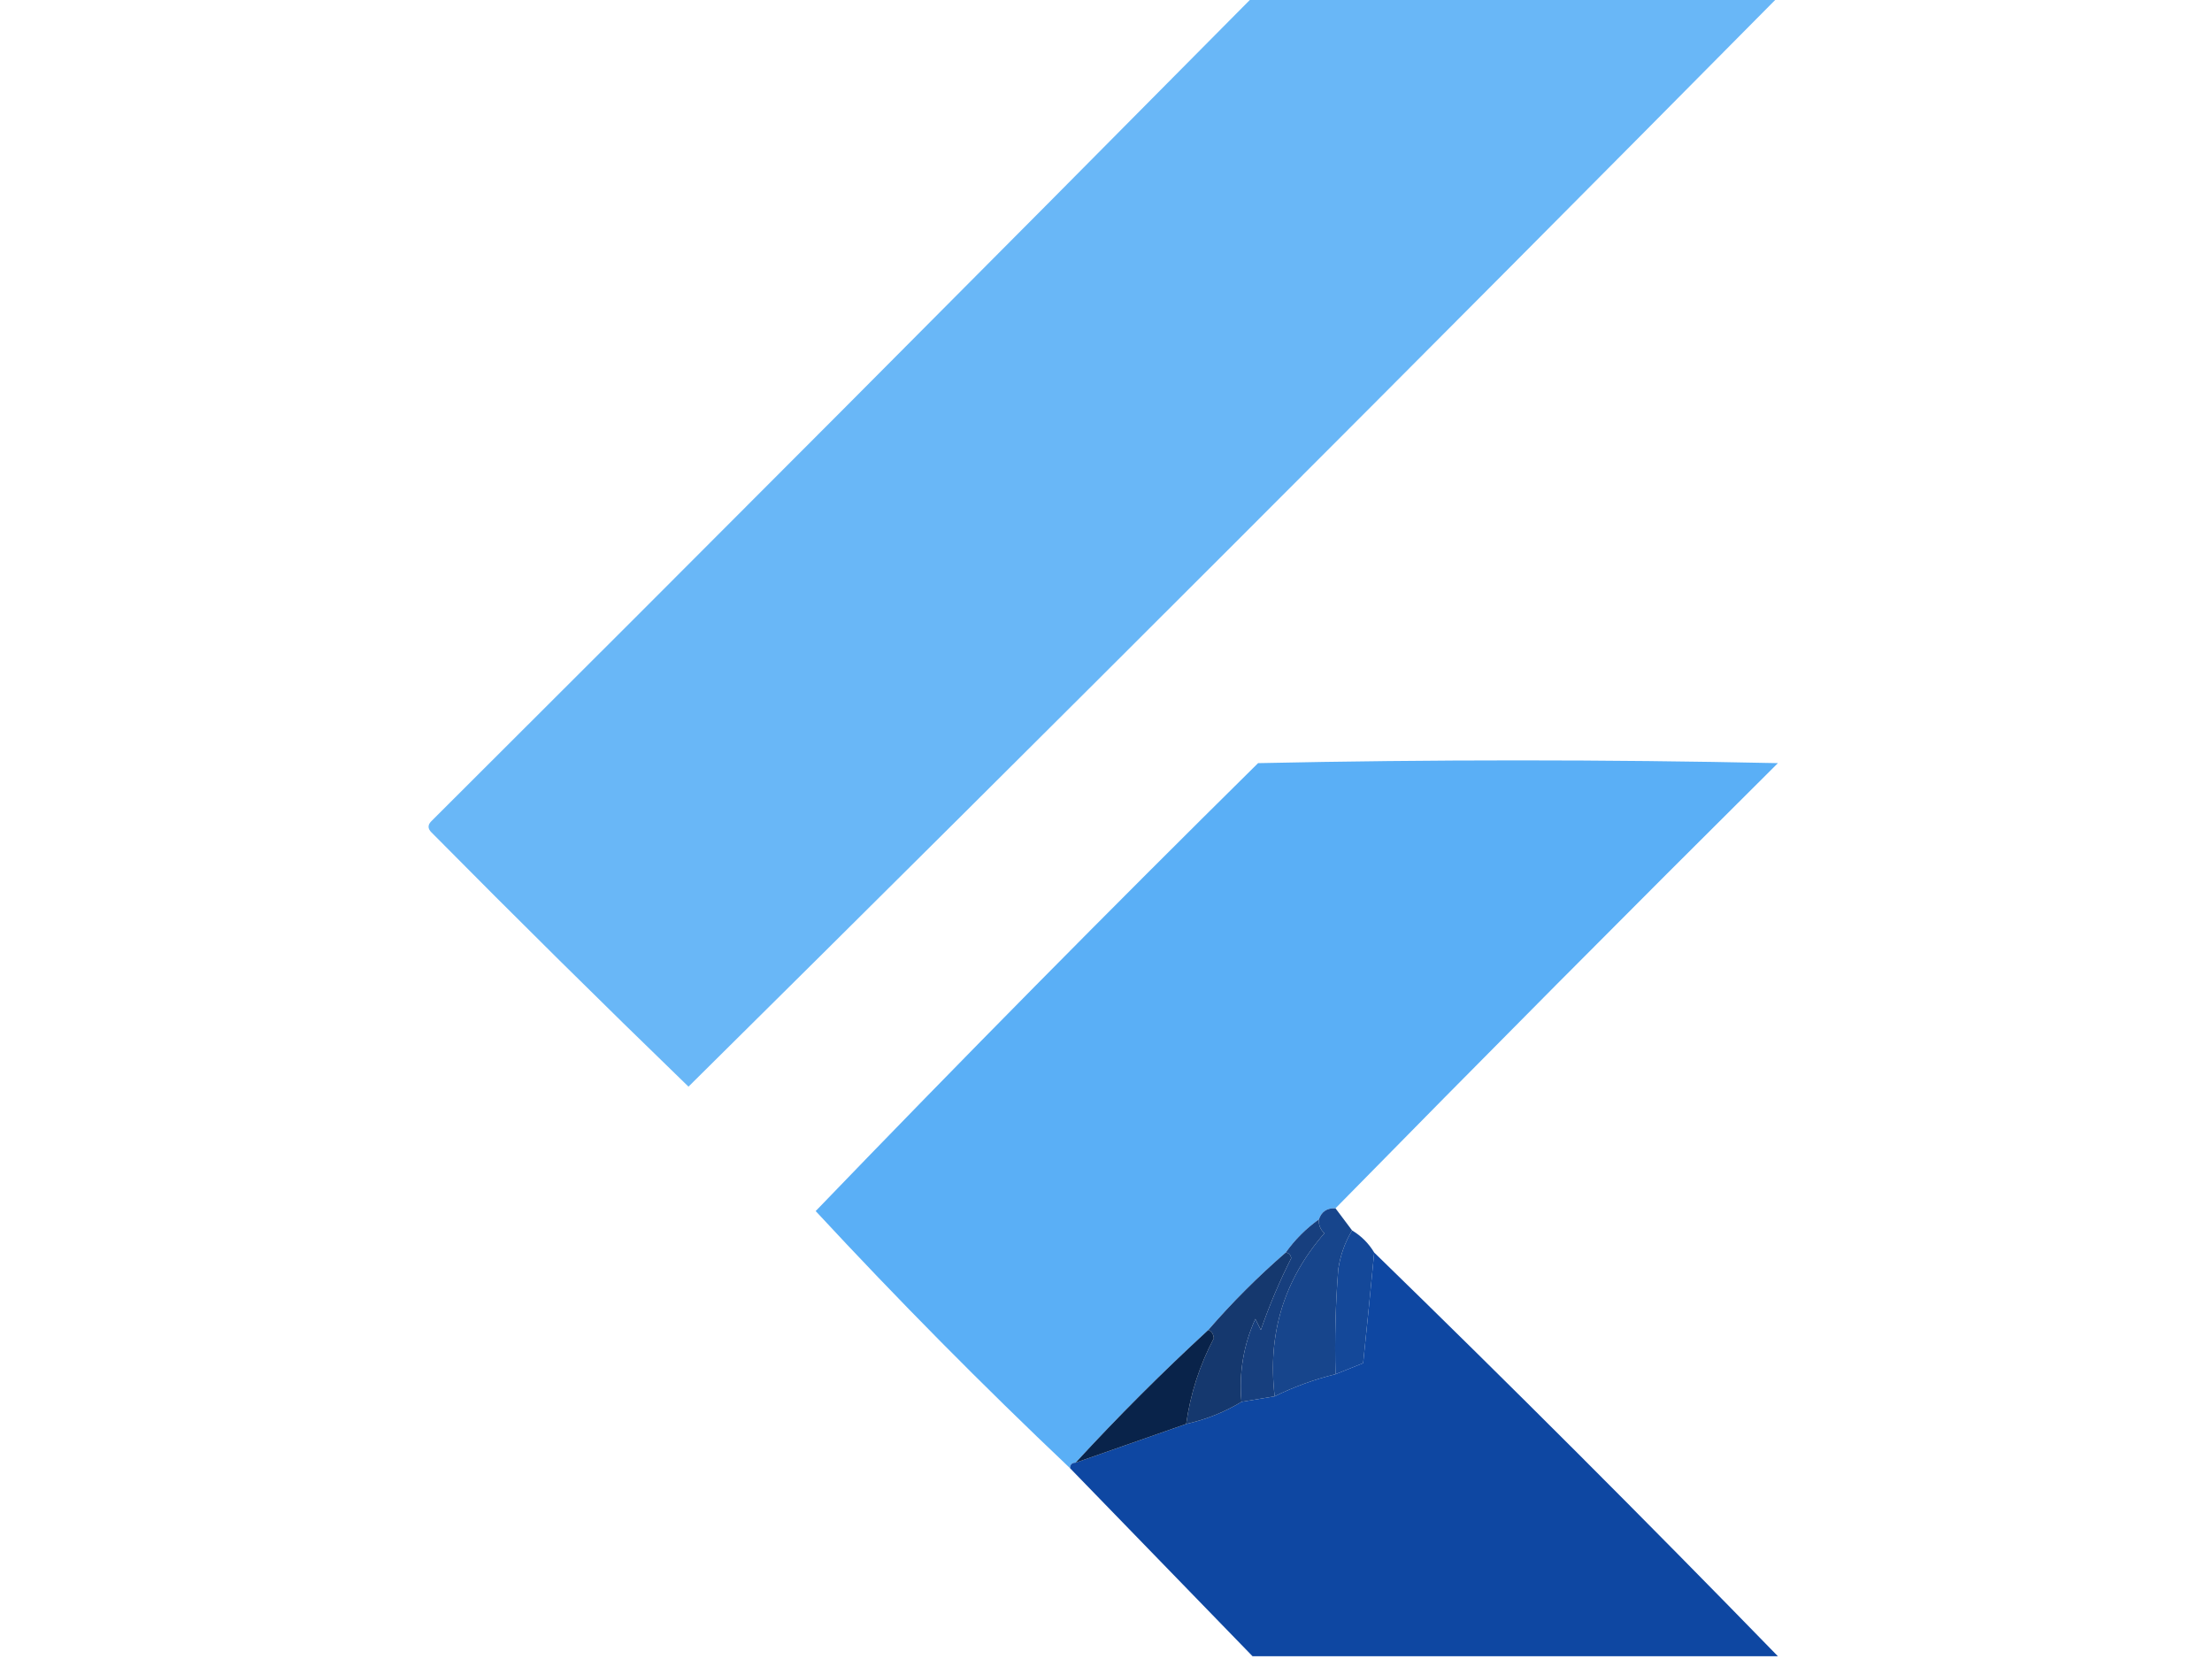 <?xml version="1.0" encoding="UTF-8"?>
<!DOCTYPE svg PUBLIC "-//W3C//DTD SVG 1.1//EN" "http://www.w3.org/Graphics/SVG/1.1/DTD/svg11.dtd">
<svg xmlns="http://www.w3.org/2000/svg" version="1.1" width="400px" height="300px" style="shape-rendering:geometricPrecision; text-rendering:geometricPrecision; image-rendering:optimizeQuality; fill-rule:evenodd; clip-rule:evenodd" xmlns:xlink="http://www.w3.org/1999/xlink">
<g><path style="opacity:0.79" fill="#42a5f5" d="M 226.5,-0.5 C 258.167,-0.5 289.833,-0.5 321.5,-0.5C 256.188,65.479 190.521,131.146 124.5,196.5C 108.847,181.347 93.347,166.014 78,150.5C 77.333,149.833 77.333,149.167 78,148.5C 127.701,98.965 177.201,49.299 226.5,-0.5 Z"/></g>
<g><path style="opacity:0.874" fill="#43a4f4" d="M 241.5,218.5 C 239.973,218.427 238.973,219.094 238.5,220.5C 236.167,222.167 234.167,224.167 232.5,226.5C 227.5,230.833 222.833,235.5 218.5,240.5C 210.167,248.167 202.167,256.167 194.5,264.5C 193.833,264.5 193.5,264.833 193.5,265.5C 177.66,250.494 162.327,234.994 147.5,219C 173.793,191.707 200.459,164.707 227.5,138C 258.833,137.333 290.167,137.333 321.5,138C 294.632,164.701 267.965,191.535 241.5,218.5 Z"/></g>
<g><path style="opacity:0.992" fill="#134798" d="M 244.5,222.5 C 246.167,223.5 247.5,224.833 248.5,226.5C 247.869,233.113 247.202,239.779 246.5,246.5C 244.805,247.174 243.138,247.841 241.5,248.5C 241.334,242.158 241.5,235.825 242,229.5C 242.379,226.97 243.213,224.637 244.5,222.5 Z"/></g>
<g><path style="opacity:0.992" fill="#0d46a1" d="M 248.5,226.5 C 273.167,250.5 297.5,274.833 321.5,299.5C 289.833,299.5 258.167,299.5 226.5,299.5C 215.5,288.167 204.5,276.833 193.5,265.5C 193.5,264.833 193.833,264.5 194.5,264.5C 201.172,262.165 207.838,259.832 214.5,257.5C 218.127,256.679 221.46,255.346 224.5,253.5C 226.5,253.167 228.5,252.833 230.5,252.5C 234.009,250.774 237.675,249.441 241.5,248.5C 243.138,247.841 244.805,247.174 246.5,246.5C 247.202,239.779 247.869,233.113 248.5,226.5 Z"/></g>
<g><path style="opacity:1" fill="#17458c" d="M 241.5,218.5 C 242.5,219.833 243.5,221.167 244.5,222.5C 243.213,224.637 242.379,226.97 242,229.5C 241.5,235.825 241.334,242.158 241.5,248.5C 237.675,249.441 234.009,250.774 230.5,252.5C 229.175,241.25 232.175,231.417 239.5,223C 238.748,222.329 238.414,221.496 238.5,220.5C 238.973,219.094 239.973,218.427 241.5,218.5 Z"/></g>
<g><path style="opacity:1" fill="#15386e" d="M 232.5,226.5 C 233.043,226.56 233.376,226.893 233.5,227.5C 231.374,231.711 229.541,236.044 228,240.5C 227.667,239.833 227.333,239.167 227,238.5C 224.856,243.258 224.023,248.258 224.5,253.5C 221.46,255.346 218.127,256.679 214.5,257.5C 215.258,252.058 216.925,246.891 219.5,242C 219.43,241.235 219.097,240.735 218.5,240.5C 222.833,235.5 227.5,230.833 232.5,226.5 Z"/></g>
<g><path style="opacity:1" fill="#173f7e" d="M 238.5,220.5 C 238.414,221.496 238.748,222.329 239.5,223C 232.175,231.417 229.175,241.25 230.5,252.5C 228.5,252.833 226.5,253.167 224.5,253.5C 224.023,248.258 224.856,243.258 227,238.5C 227.333,239.167 227.667,239.833 228,240.5C 229.541,236.044 231.374,231.711 233.5,227.5C 233.376,226.893 233.043,226.56 232.5,226.5C 234.167,224.167 236.167,222.167 238.5,220.5 Z"/></g>
<g><path style="opacity:1" fill="#09234a" d="M 218.5,240.5 C 219.097,240.735 219.43,241.235 219.5,242C 216.925,246.891 215.258,252.058 214.5,257.5C 207.838,259.832 201.172,262.165 194.5,264.5C 202.167,256.167 210.167,248.167 218.5,240.5 Z"/></g>
</svg>
